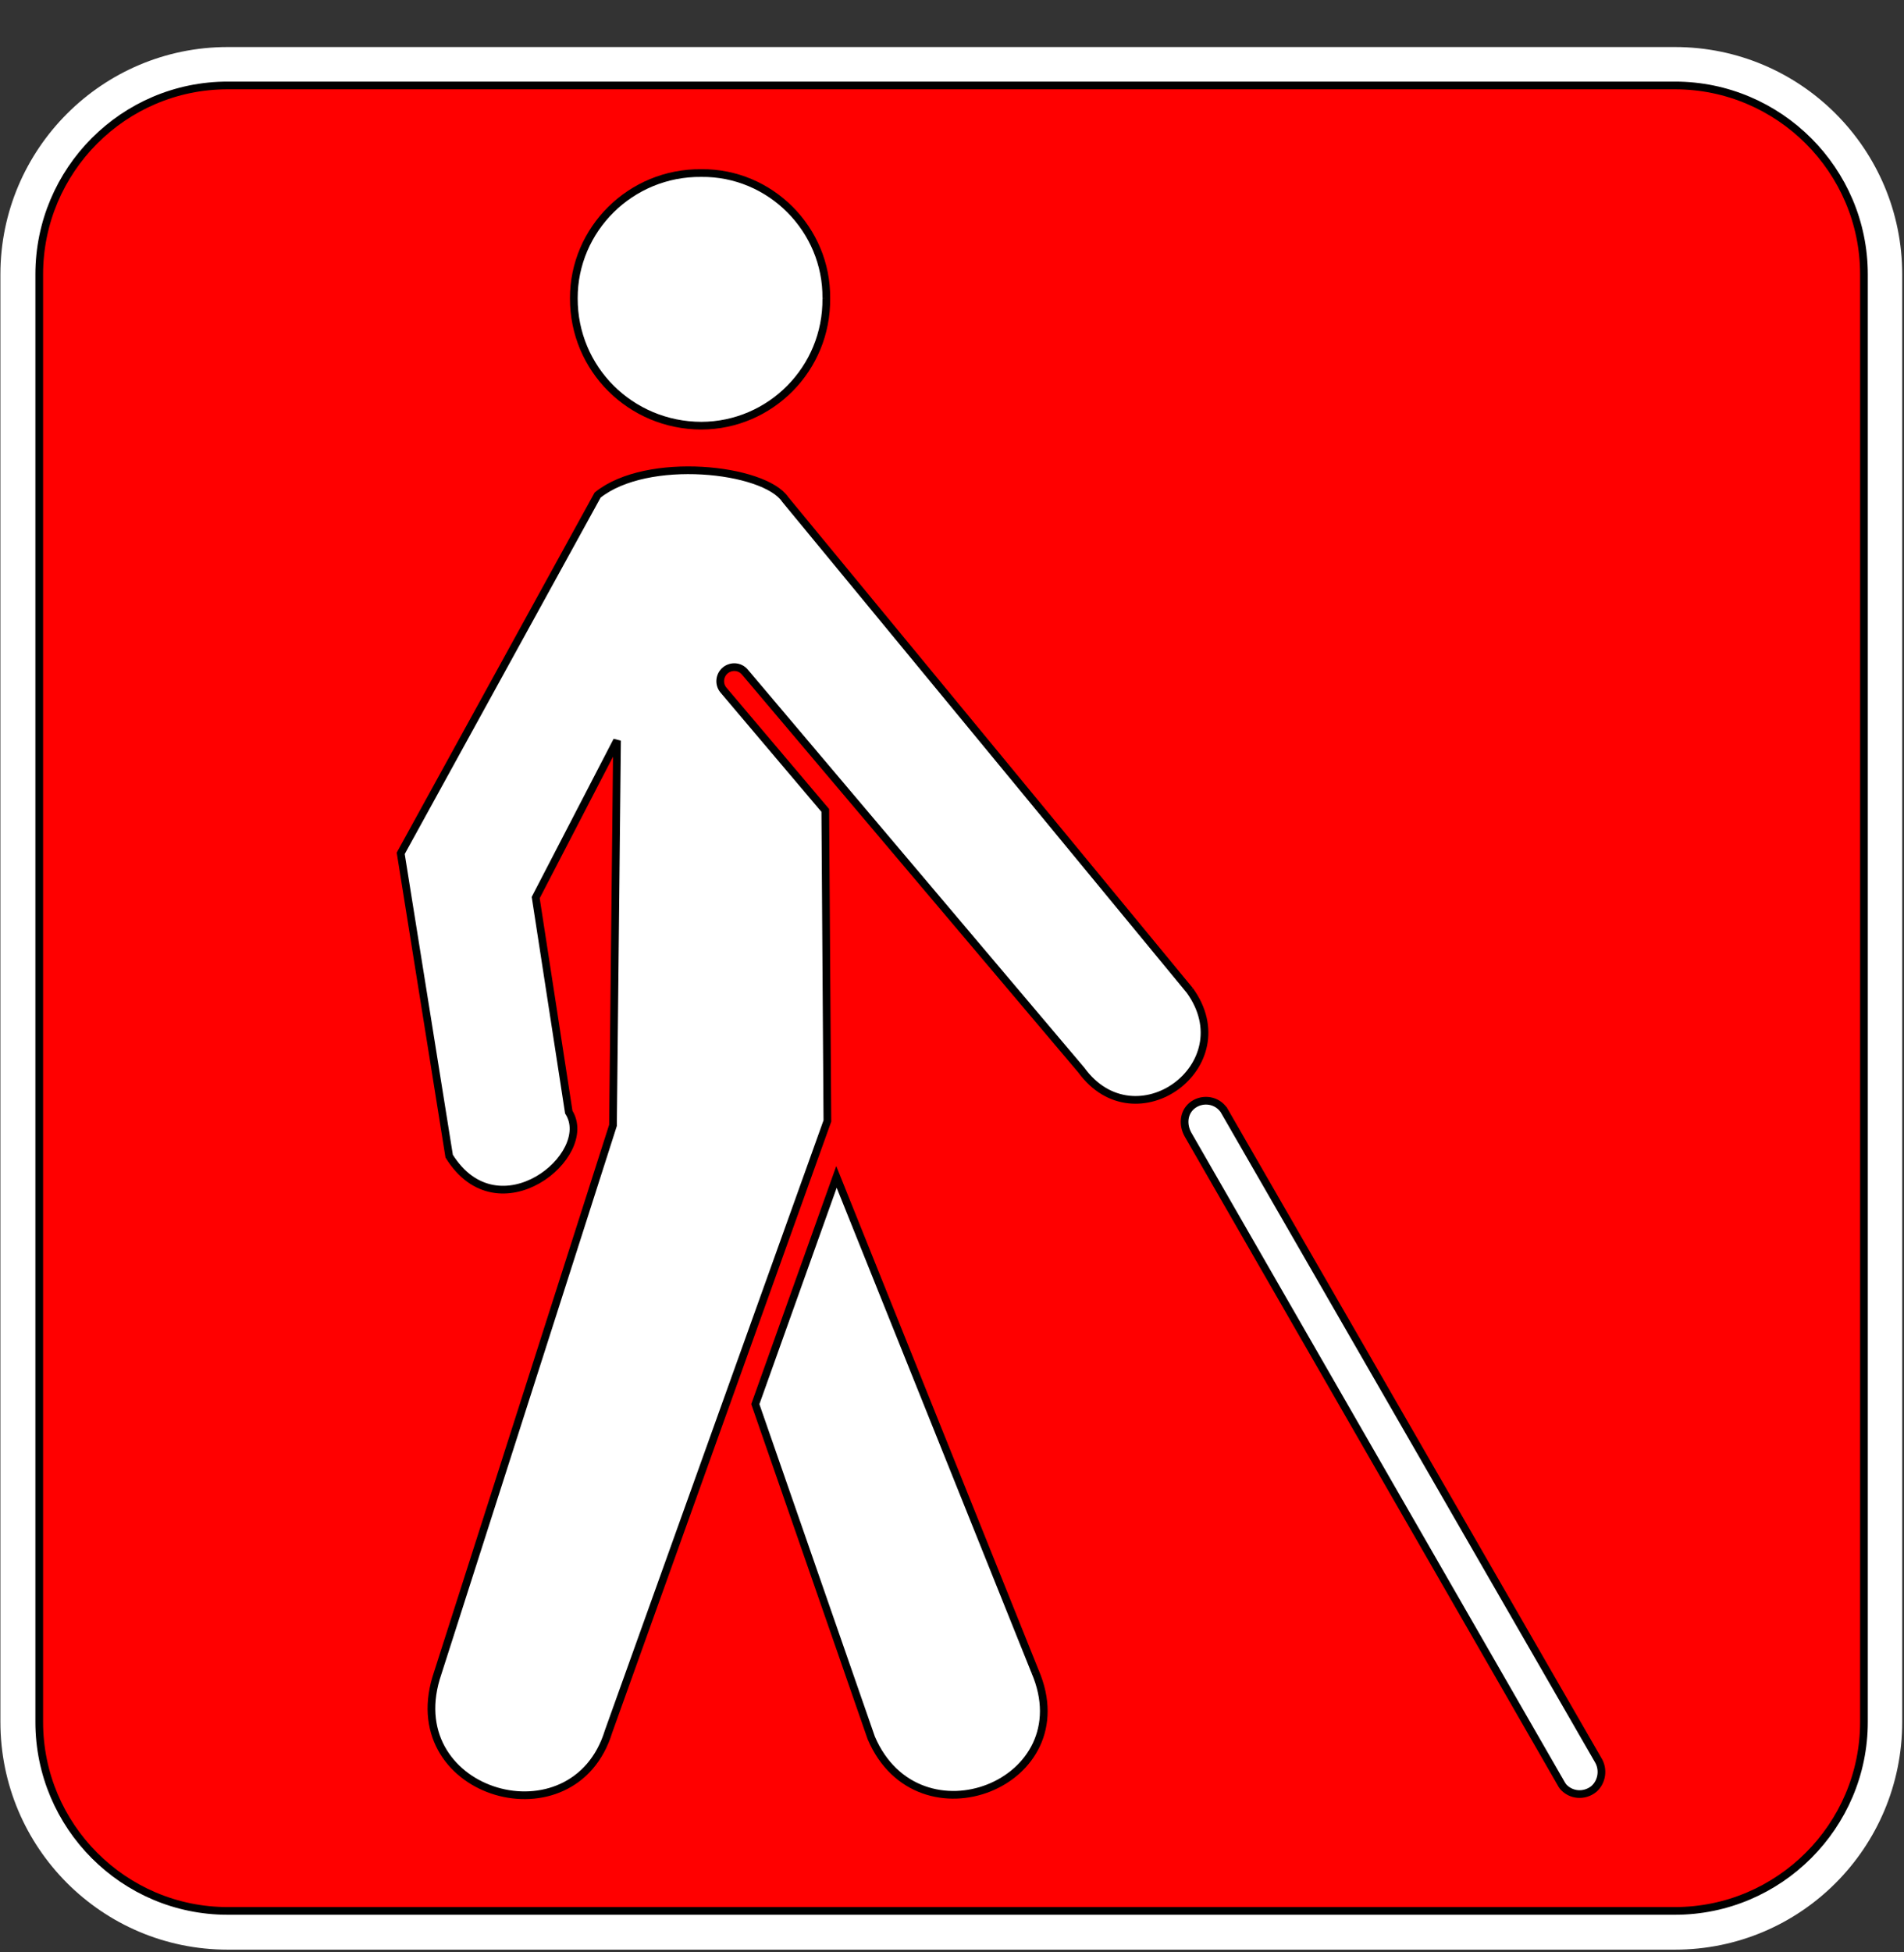 <?xml version="1.0" encoding="UTF-8" standalone="no"?>
<svg
   width="360"
   height="369"
   version="1.1"
   id="svg518"
   sodipodi:docname="access_blind_no.svg"
   inkscape:version="1.2.2 (732a01da63, 2022-12-09)"
   xmlns:inkscape="http://www.inkscape.org/namespaces/inkscape"
   xmlns:sodipodi="http://sodipodi.sourceforge.net/DTD/sodipodi-0.dtd"
   xmlns="http://www.w3.org/2000/svg"
   xmlns:svg="http://www.w3.org/2000/svg">
  <rect width="100%" height="100%" fill="#333333" stroke="none"/>
  <defs
     id="defs522" />
  <sodipodi:namedview
     id="namedview520"
     pagecolor="#ffffff"
     bordercolor="#000000"
     borderopacity="0.25"
     inkscape:showpageshadow="2"
     inkscape:pageopacity="0.0"
     inkscape:pagecheckerboard="0"
     inkscape:deskcolor="#d1d1d1"
     showgrid="false"
     inkscape:zoom="2.2682927"
     inkscape:cx="176.78494"
     inkscape:cy="184.72043"
     inkscape:window-width="1920"
     inkscape:window-height="1017"
     inkscape:window-x="-8"
     inkscape:window-y="-8"
     inkscape:window-maximized="1"
     inkscape:current-layer="svg518" />
  <g
     fill="#ffffff"
     transform="matrix(36.355,0,0,-36.363,43.047,368.484)"
     id="g5319">
    <path
       fill-rule="nonzero"
       fill="#ffffff"
       d="m 0,0 c -0.652,0 -1.182,0.529 -1.182,1.184 v 7.523 c 0,0.652 0.53,1.182 1.182,1.182 h 7.527 c 0.653,0 1.182,-0.53 1.182,-1.182 V 1.184 C 8.709,0.529 8.18,0 7.527,0 Z"
       id="path5317" />
  </g>
  <g
     transform="matrix(36.355,0,0,-36.363,43.047,16.15)"
     stroke="#000000"
     stroke-dasharray="none"
     stroke-miterlimit="4"
     stroke-width="0.04"
     fill="#003984"
     id="g5323"
     style="fill:#ff0000">
    <path
       d="m 0,0 c -0.541,0 -0.98,-0.441 -0.98,-0.982 v -7.524 c 0,-0.541 0.439,-0.982 0.98,-0.982 h 7.527 c 0.541,0 0.983,0.441 0.983,0.982 v 7.524 C 8.51,-0.441 8.068,0 7.527,0 Z"
       fill-rule="nonzero"
       stroke="#000000"
       stroke-miterlimit="4"
       stroke-dasharray="none"
       stroke-width="0.04"
       fill="#003984"
       id="path5321"
       style="fill:#ff0000" />
  </g>
  <g
     transform="matrix(36.355,0,0,-36.363,156.233,56.382)"
     stroke="#000000"
     stroke-dasharray="none"
     stroke-miterlimit="4"
     stroke-width="0.04"
     fill="#ffffff"
     id="g5327">
    <path
       d="M 0,0 C 0.004,0.358 -0.291,0.655 -0.65,0.651 -1.018,0.655 -1.314,0.358 -1.313,0 -1.314,-0.367 -1.018,-0.661 -0.65,-0.662 -0.291,-0.661 0.004,-0.367 0,0"
       fill-rule="nonzero"
       stroke="#000000"
       stroke-miterlimit="4"
       stroke-dasharray="none"
       stroke-width="0.04"
       fill="#ffffff"
       id="path5325" />
  </g>
  <g
     transform="matrix(36.355,0,0,-36.363,224.967,187.205)"
     stroke="#000000"
     stroke-dasharray="none"
     stroke-miterlimit="4"
     stroke-width="0.04"
     fill="#ffffff"
     id="g5331">
    <path
       d="m 0,0 -2.104,2.552 c -0.109,0.162 -0.718,0.23 -0.976,0.023 l -1.024,-1.862 0.252,-1.574 c 0.256,-0.411 0.764,0.005 0.622,0.229 l -0.172,1.115 0.423,0.816 -0.021,-2 -0.92,-2.873 c -0.182,-0.61 0.717,-0.864 0.897,-0.277 l 1.138,3.173 -0.011,1.614 -0.53,0.626 c -0.025,0.03 -0.021,0.076 0.01,0.102 0.031,0.025 0.076,0.022 0.102,-0.009 l 1.75,-2.069 C -0.283,-0.799 0.281,-0.39 0,0"
       fill-rule="nonzero"
       stroke="#000000"
       stroke-miterlimit="4"
       stroke-dasharray="none"
       stroke-width="0.04"
       fill="#ffffff"
       id="path5329" />
  </g>
  <g
     transform="matrix(36.355,0,0,-36.363,195.711,315.929)"
     stroke="#000000"
     stroke-dasharray="none"
     stroke-miterlimit="4"
     stroke-width="0.04"
     fill="#ffffff"
     id="g5335">
    <path
       d="M 0,0 -1.033,2.571 -1.455,1.39 -0.852,-0.345 C -0.607,-0.916 0.25,-0.582 0,0"
       fill-rule="nonzero"
       stroke="#000000"
       stroke-miterlimit="4"
       stroke-dasharray="none"
       stroke-width="0.04"
       fill="#ffffff"
       id="path5333" />
  </g>
  <g
     transform="matrix(36.355,0,0,-36.363,295.336,337.379)"
     stroke="#000000"
     stroke-dasharray="none"
     stroke-miterlimit="4"
     stroke-width="0.04"
     fill="#ffffff"
     id="g5339">
    <path
       d="M 0,0 C 0.002,-0.002 0.004,-0.005 0.004,-0.006 0.045,-0.055 0.117,-0.06 0.166,-0.02 0.209,0.018 0.217,0.083 0.188,0.13 L -1.76,3.511 C -1.762,3.513 -1.764,3.515 -1.766,3.518 -1.805,3.564 -1.877,3.571 -1.926,3.53 -1.969,3.493 -1.973,3.431 -1.945,3.381 Z"
       fill-rule="nonzero"
       stroke="#000000"
       stroke-miterlimit="4"
       stroke-dasharray="none"
       stroke-width="0.04"
       fill="#ffffff"
       id="path5337" />
  </g>
</svg>
